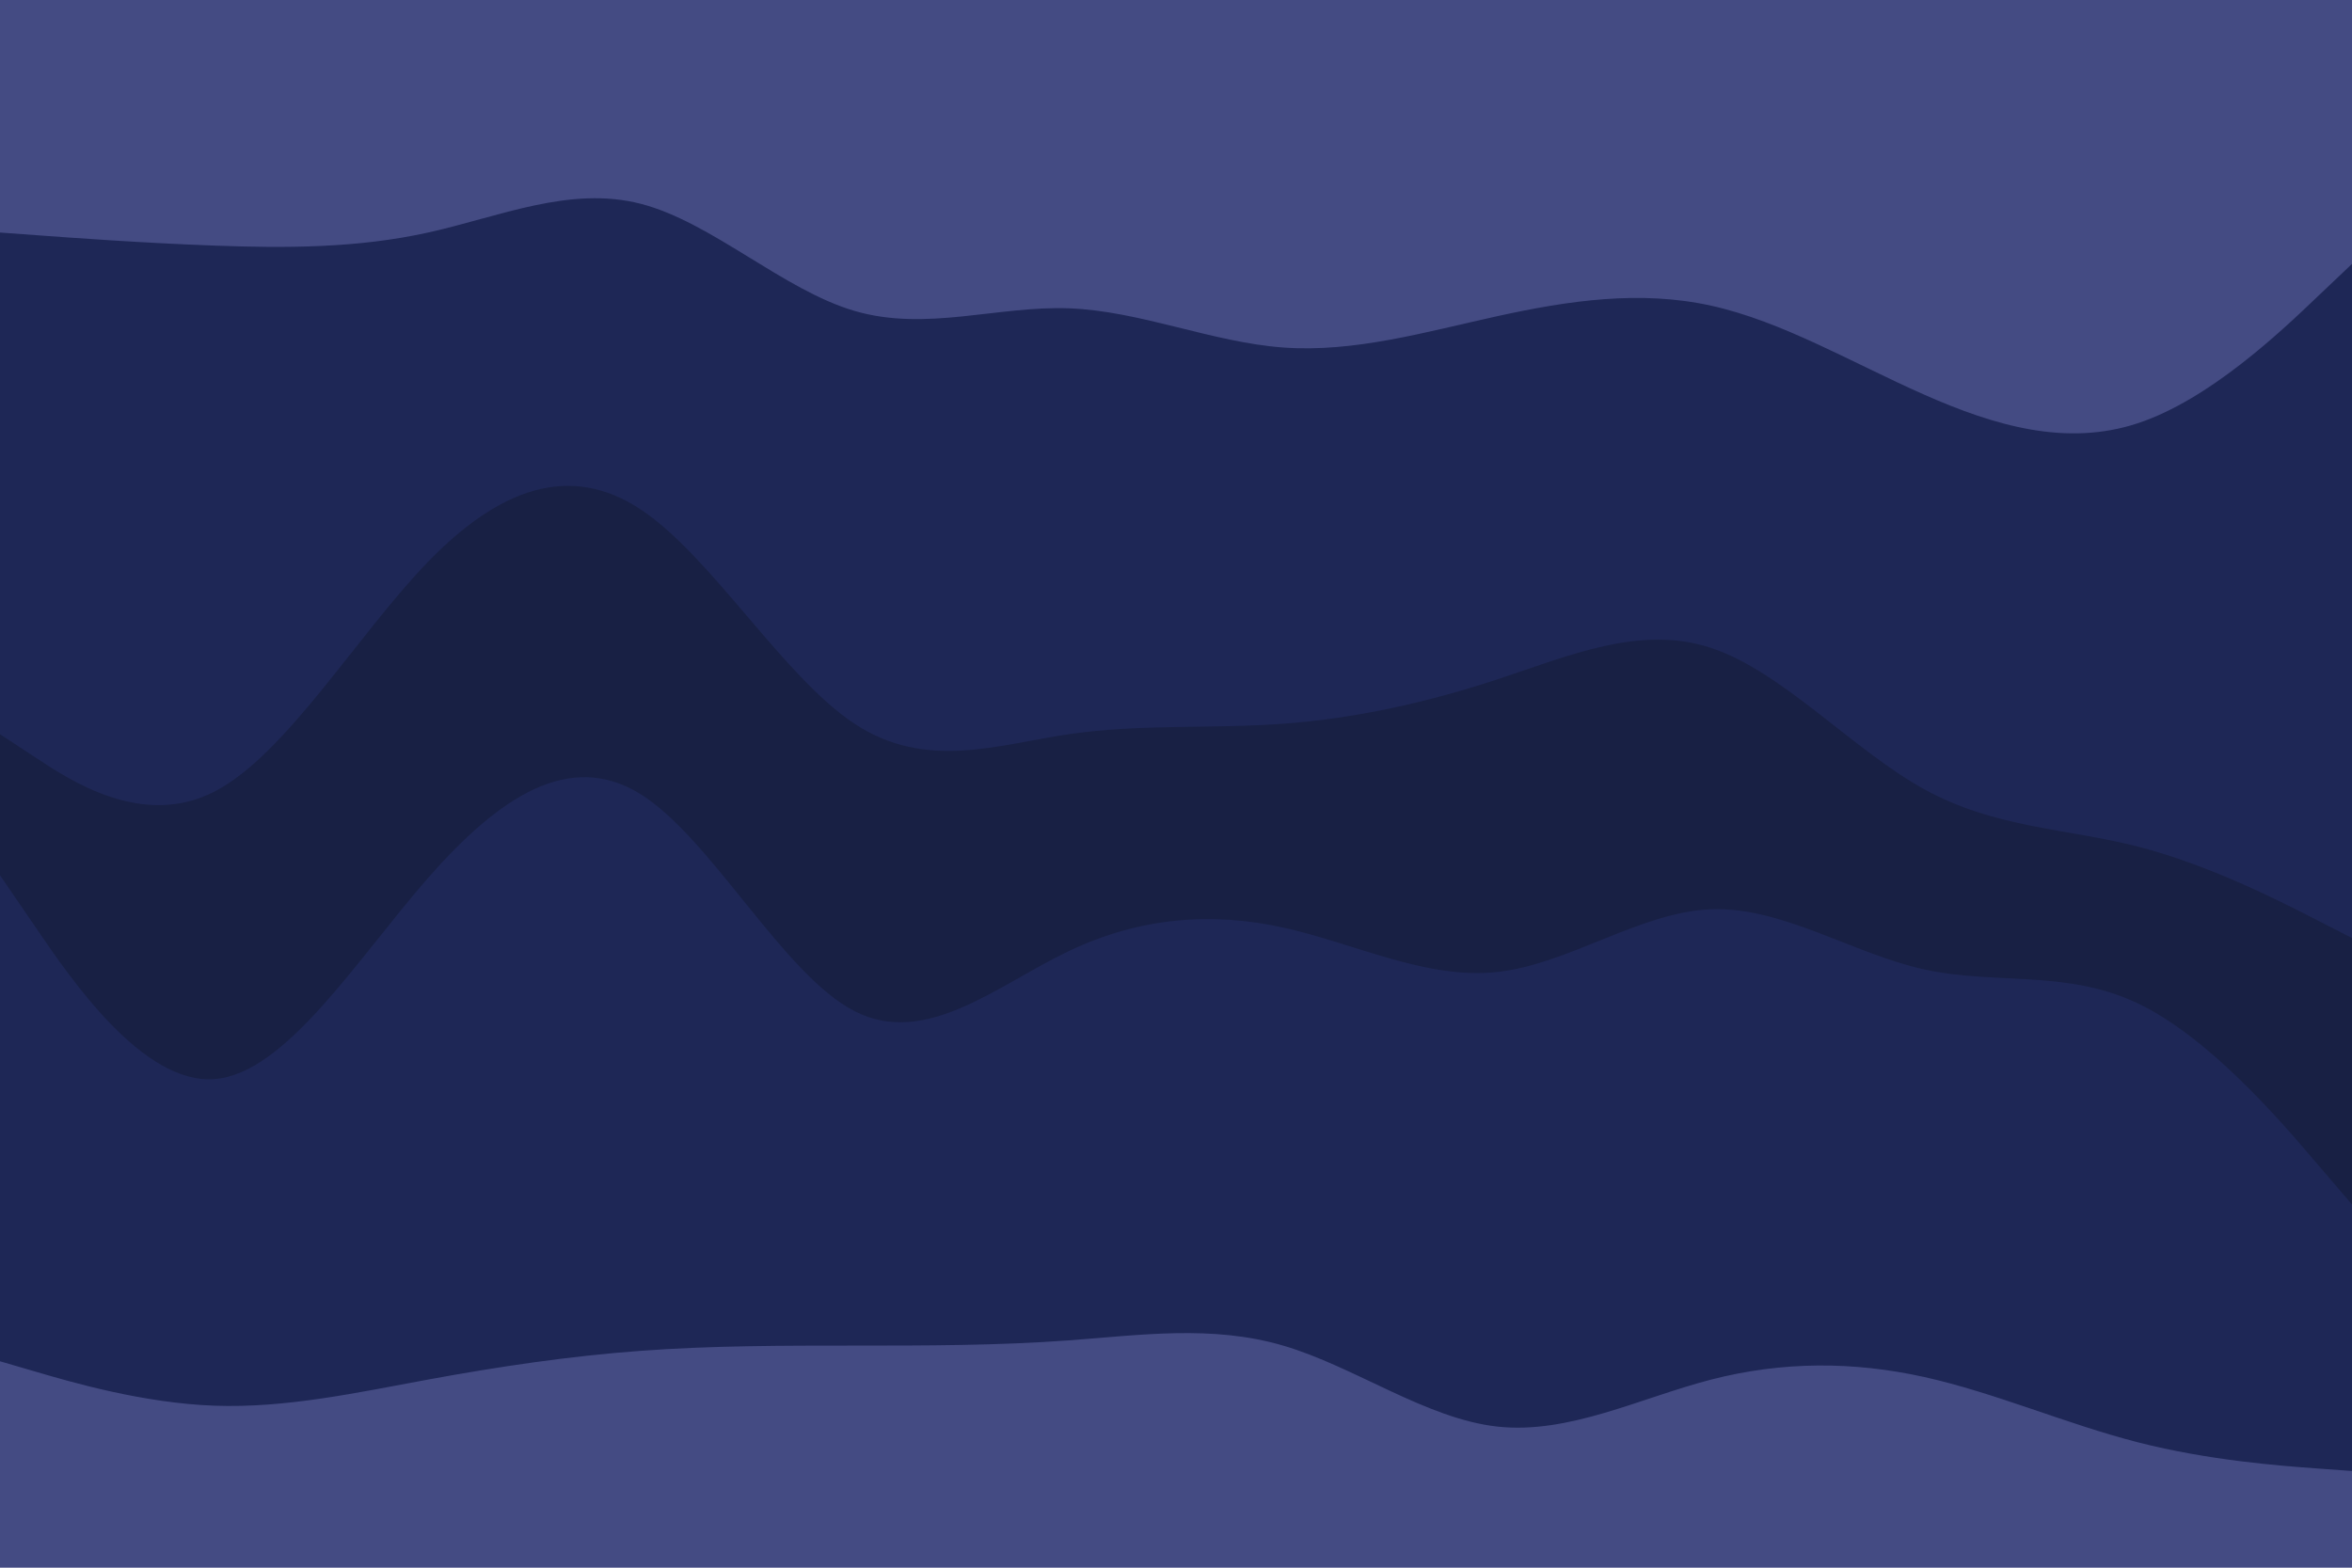 <svg id="visual" viewBox="0 0 900 600" width="900" height="600" xmlns="http://www.w3.org/2000/svg" xmlns:xlink="http://www.w3.org/1999/xlink" version="1.1"><path d="M0 91L13.7 92C27.3 93 54.7 95 82 96C109.3 97 136.7 97 163.8 91C191 85 218 73 245.2 80C272.3 87 299.7 113 327 121C354.3 129 381.7 119 409 120C436.3 121 463.7 133 491 135C518.3 137 545.7 129 573 123C600.3 117 627.7 113 654.8 119C682 125 709 141 736.2 153C763.3 165 790.7 173 818 164C845.3 155 872.7 129 886.3 116L900 103L900 0L886.3 0C872.7 0 845.3 0 818 0C790.7 0 763.3 0 736.2 0C709 0 682 0 654.8 0C627.7 0 600.3 0 573 0C545.7 0 518.3 0 491 0C463.7 0 436.3 0 409 0C381.7 0 354.3 0 327 0C299.7 0 272.3 0 245.2 0C218 0 191 0 163.8 0C136.7 0 109.3 0 82 0C54.7 0 27.3 0 13.7 0L0 0Z" fill="#444b83"></path><path d="M0 283L13.7 292C27.3 301 54.7 319 82 305C109.3 291 136.7 245 163.8 217C191 189 218 179 245.2 197C272.3 215 299.7 261 327 279C354.3 297 381.7 287 409 283C436.3 279 463.7 281 491 279C518.3 277 545.7 271 573 262C600.3 253 627.7 241 654.8 250C682 259 709 289 736.2 304C763.3 319 790.7 319 818 326C845.3 333 872.7 347 886.3 354L900 361L900 101L886.3 114C872.7 127 845.3 153 818 162C790.7 171 763.3 163 736.2 151C709 139 682 123 654.8 117C627.7 111 600.3 115 573 121C545.7 127 518.3 135 491 133C463.7 131 436.3 119 409 118C381.7 117 354.3 127 327 119C299.7 111 272.3 85 245.2 78C218 71 191 83 163.8 89C136.7 95 109.3 95 82 94C54.7 93 27.3 91 13.7 90L0 89Z" fill="#1e2756"></path><path d="M0 337L13.7 357C27.3 377 54.7 417 82 415C109.3 413 136.7 369 163.8 338C191 307 218 289 245.2 306C272.3 323 299.7 375 327 389C354.3 403 381.7 379 409 366C436.3 353 463.7 351 491 357C518.3 363 545.7 377 573 374C600.3 371 627.7 351 654.8 350C682 349 709 367 736.2 373C763.3 379 790.7 373 818 386C845.3 399 872.7 431 886.3 447L900 463L900 359L886.3 352C872.7 345 845.3 331 818 324C790.7 317 763.3 317 736.2 302C709 287 682 257 654.8 248C627.7 239 600.3 251 573 260C545.7 269 518.3 275 491 277C463.7 279 436.3 277 409 281C381.7 285 354.3 295 327 277C299.7 259 272.3 213 245.2 195C218 177 191 187 163.8 215C136.7 243 109.3 289 82 303C54.7 317 27.3 299 13.7 290L0 281Z" fill="#182044"></path><path d="M0 523L13.7 527C27.3 531 54.7 539 82 540C109.3 541 136.7 535 163.8 530C191 525 218 521 245.2 519C272.3 517 299.7 517 327 517C354.3 517 381.7 517 409 515C436.3 513 463.7 509 491 517C518.3 525 545.7 545 573 548C600.3 551 627.7 537 654.8 530C682 523 709 523 736.2 529C763.3 535 790.7 547 818 554C845.3 561 872.7 563 886.3 564L900 565L900 461L886.3 445C872.7 429 845.3 397 818 384C790.7 371 763.3 377 736.2 371C709 365 682 347 654.8 348C627.7 349 600.3 369 573 372C545.7 375 518.3 361 491 355C463.7 349 436.3 351 409 364C381.7 377 354.3 401 327 387C299.7 373 272.3 321 245.2 304C218 287 191 305 163.8 336C136.7 367 109.3 411 82 413C54.7 415 27.3 375 13.7 355L0 335Z" fill="#1e2756"></path><path d="M0 601L13.7 601C27.3 601 54.7 601 82 601C109.3 601 136.7 601 163.8 601C191 601 218 601 245.2 601C272.3 601 299.7 601 327 601C354.3 601 381.7 601 409 601C436.3 601 463.7 601 491 601C518.3 601 545.7 601 573 601C600.3 601 627.7 601 654.8 601C682 601 709 601 736.2 601C763.3 601 790.7 601 818 601C845.3 601 872.7 601 886.3 601L900 601L900 563L886.3 562C872.7 561 845.3 559 818 552C790.7 545 763.3 533 736.2 527C709 521 682 521 654.8 528C627.7 535 600.3 549 573 546C545.7 543 518.3 523 491 515C463.7 507 436.3 511 409 513C381.7 515 354.3 515 327 515C299.7 515 272.3 515 245.2 517C218 519 191 523 163.8 528C136.7 533 109.3 539 82 538C54.7 537 27.3 529 13.7 525L0 521Z" fill="#444b83"></path></svg>